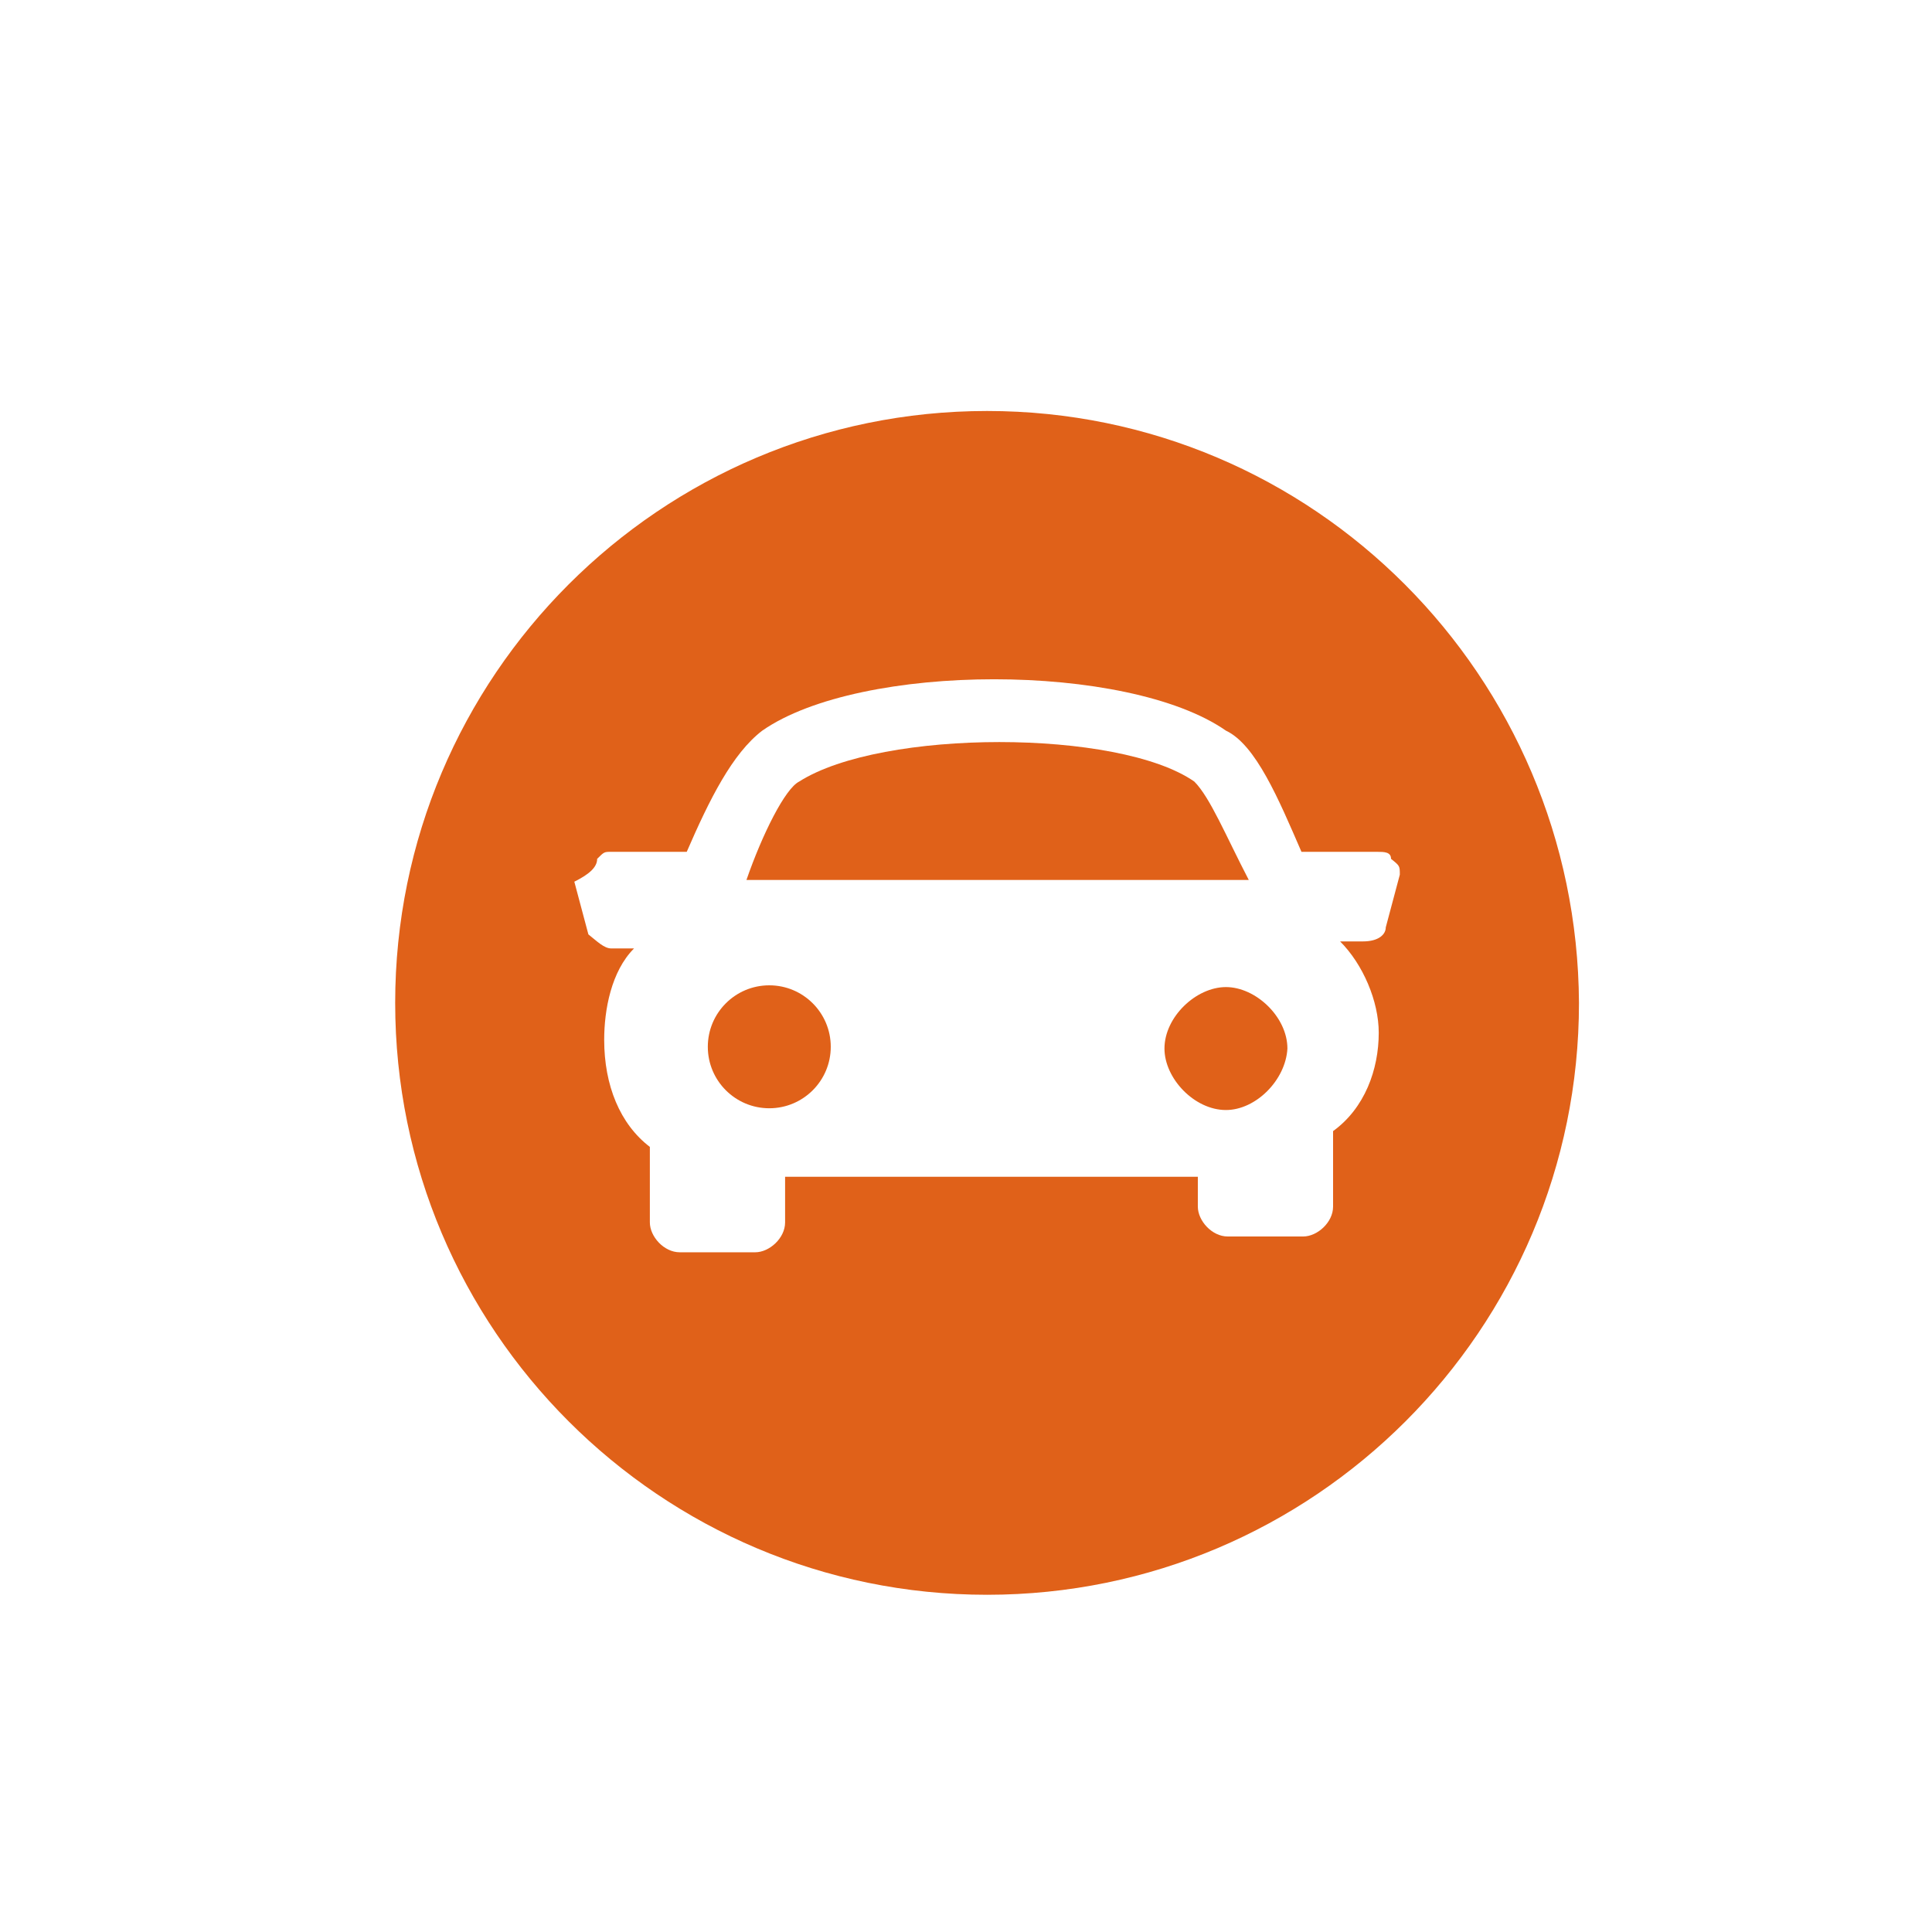 <?xml version="1.0" encoding="utf-8"?>
<!-- Generator: Adobe Illustrator 22.1.0, SVG Export Plug-In . SVG Version: 6.00 Build 0)  -->
<svg version="1.1" id="Layer_1" xmlns="http://www.w3.org/2000/svg" xmlns:xlink="http://www.w3.org/1999/xlink" x="0px" y="0px"
	 viewBox="0 0 110 110" style="enable-background:new 0 0 110 110;" xml:space="preserve">
<style type="text/css">
	.st0{fill:#E06119;}
</style>
<g>
	<circle class="st0" cx="43.8" cy="59.6" r="3.5"/>
	<path class="st0" d="M68,44.5c-4.3-3-17.8-3-22.5,0c-0.8,0.4-2.1,3-3,5.6h28.6C69.8,47.6,68.9,45.4,68,44.5z"/>
	<path class="st0" d="M56.2,23.4c-18.6,0-33.7,15.1-33.7,33.7s15.1,33.7,33.7,33.7s33.7-15.1,33.7-33.7
		C89.8,38.5,74.8,23.4,56.2,23.4z M79.7,49.8l-0.8,3c0,0.4-0.4,0.8-1.3,0.8h-1.3c1.3,1.3,2.2,3.4,2.2,5.2c0,2.1-0.8,4.3-2.6,5.6v4.3
		c0,0.9-0.9,1.7-1.7,1.7h-4.3c-0.9,0-1.7-0.9-1.7-1.7V67H44.7v2.6c0,0.9-0.9,1.7-1.7,1.7h-4.3c-0.9,0-1.7-0.9-1.7-1.7v-4.3
		c-1.7-1.3-2.6-3.5-2.6-6.1c0-1.7,0.4-3.9,1.7-5.2h-1.3c-0.4,0-0.8-0.4-1.3-0.8l-0.8-3c0.8-0.4,1.3-0.8,1.3-1.3
		c0.4-0.4,0.4-0.4,0.8-0.4h4.3c1.3-3,2.6-5.6,4.3-6.9c5.6-3.9,20.8-3.9,26.4,0c1.7,0.8,3,3.9,4.3,6.9h4.3c0.4,0,0.8,0,0.8,0.4
		C79.7,49.3,79.7,49.3,79.7,49.8z"/>
	<path class="st0" d="M69.8,56.2c-1.7,0-3.5,1.7-3.5,3.5c0,1.7,1.7,3.5,3.5,3.5c1.7,0,3.4-1.7,3.5-3.5
		C73.3,57.9,71.5,56.2,69.8,56.2z"/>
</g>
</svg>
